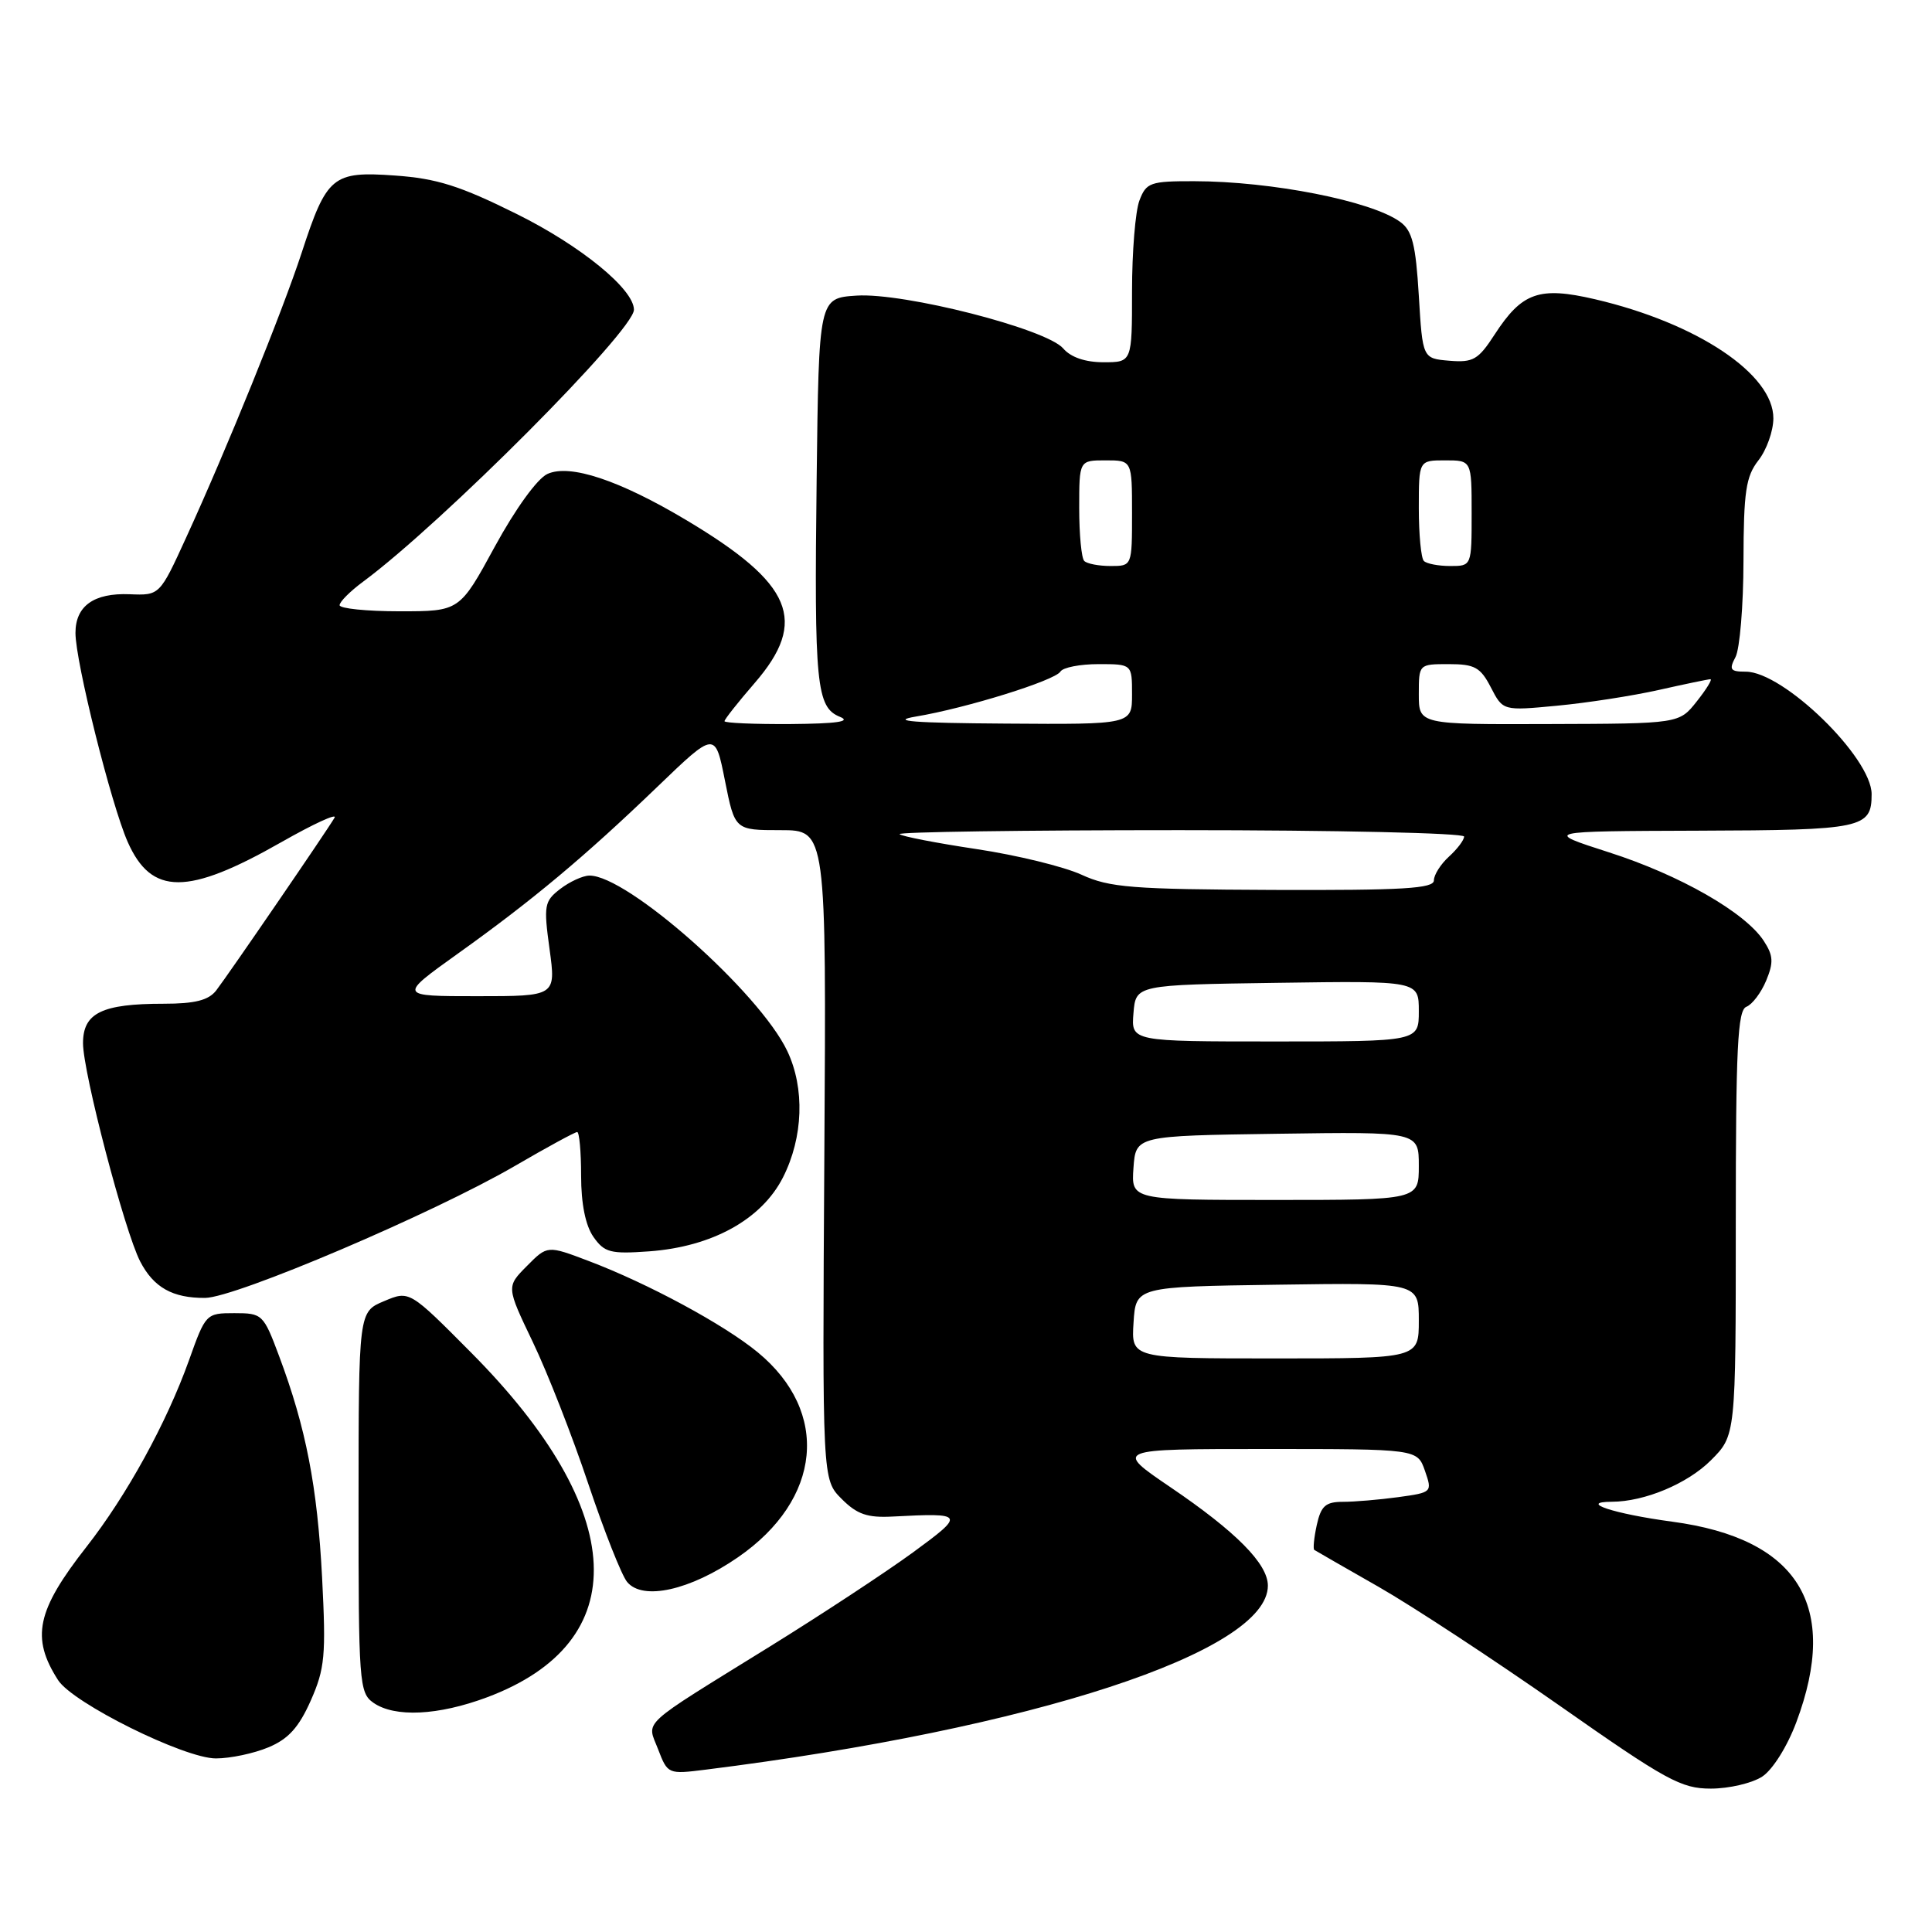 <?xml version="1.0" encoding="UTF-8" standalone="no"?>
<!DOCTYPE svg PUBLIC "-//W3C//DTD SVG 1.1//EN" "http://www.w3.org/Graphics/SVG/1.1/DTD/svg11.dtd" >
<svg xmlns="http://www.w3.org/2000/svg" xmlns:xlink="http://www.w3.org/1999/xlink" version="1.1" viewBox="0 0 256 256">
 <g >
 <path fill="currentColor"
d=" M 233.50 235.41 C 234.89 234.50 236.82 231.42 238.02 228.21 C 243.80 212.78 238.29 203.87 221.58 201.63 C 213.84 200.59 209.04 199.01 213.58 198.99 C 217.91 198.98 223.60 196.60 226.70 193.50 C 230.00 190.20 230.00 190.20 230.00 162.07 C 230.00 138.80 230.24 133.84 231.41 133.40 C 232.18 133.10 233.36 131.54 234.03 129.93 C 235.03 127.52 234.97 126.60 233.70 124.66 C 231.23 120.89 222.59 115.95 213.20 112.94 C 204.50 110.14 204.50 110.14 225.05 110.07 C 246.83 110.00 248.00 109.75 248.00 105.23 C 248.00 100.38 236.31 89.00 231.32 89.00 C 229.27 89.00 229.08 88.73 229.96 87.07 C 230.53 86.00 231.01 80.26 231.02 74.32 C 231.04 65.12 231.34 63.13 233.00 61.00 C 234.08 59.62 234.97 57.13 234.98 55.45 C 235.02 49.58 224.88 42.81 211.34 39.65 C 203.95 37.93 201.68 38.73 198.05 44.32 C 195.88 47.67 195.20 48.06 192.05 47.80 C 188.50 47.50 188.50 47.50 188.00 39.17 C 187.59 32.39 187.13 30.56 185.53 29.40 C 181.74 26.63 168.48 24.02 158.23 24.01 C 152.41 24.00 151.88 24.19 150.98 26.57 C 150.44 27.98 150.00 33.38 150.00 38.57 C 150.00 48.00 150.00 48.00 146.22 48.00 C 143.80 48.00 141.88 47.34 140.88 46.17 C 138.66 43.58 119.82 38.76 113.50 39.17 C 108.50 39.50 108.50 39.50 108.21 63.50 C 107.88 90.74 108.17 93.73 111.31 94.99 C 112.84 95.61 110.86 95.89 104.75 95.94 C 99.94 95.97 96.00 95.80 96.00 95.56 C 96.00 95.32 97.80 93.04 100.00 90.50 C 107.12 82.27 105.05 77.34 90.96 68.93 C 82.08 63.63 75.52 61.44 72.54 62.80 C 71.20 63.41 68.31 67.40 65.57 72.42 C 60.90 81.00 60.90 81.00 52.95 81.00 C 48.58 81.00 45.00 80.63 45.00 80.19 C 45.00 79.74 46.40 78.34 48.12 77.07 C 58.57 69.34 84.00 43.81 84.00 41.04 C 84.00 38.32 76.96 32.57 68.48 28.36 C 60.95 24.62 57.88 23.65 52.34 23.26 C 44.07 22.67 43.30 23.30 39.97 33.50 C 37.41 41.31 30.06 59.46 24.68 71.20 C 21.16 78.90 21.16 78.90 17.18 78.74 C 12.44 78.55 10.00 80.29 10.00 83.87 C 10.00 87.69 14.73 106.60 16.92 111.56 C 20.07 118.67 24.84 118.68 37.28 111.59 C 41.52 109.18 44.70 107.71 44.33 108.35 C 43.33 110.07 30.20 129.23 28.64 131.25 C 27.63 132.54 25.83 133.00 21.70 133.00 C 13.50 133.00 11.00 134.22 11.00 138.23 C 11.00 142.12 16.51 163.15 18.57 167.14 C 20.36 170.60 22.87 172.01 27.18 171.98 C 31.19 171.95 57.35 160.81 68.18 154.52 C 72.45 152.03 76.19 150.00 76.48 150.00 C 76.76 150.00 77.00 152.60 77.00 155.78 C 77.00 159.51 77.58 162.38 78.63 163.89 C 80.09 165.97 80.88 166.18 86.02 165.81 C 94.37 165.20 100.92 161.58 103.75 156.01 C 106.44 150.70 106.66 144.20 104.32 139.27 C 100.63 131.49 83.10 115.95 78.09 116.02 C 77.22 116.03 75.48 116.83 74.23 117.79 C 72.12 119.42 72.02 119.96 72.82 125.77 C 73.67 132.00 73.67 132.00 63.23 132.00 C 52.79 132.00 52.79 132.00 60.64 126.38 C 70.58 119.28 77.49 113.50 87.13 104.23 C 94.76 96.89 94.76 96.89 96.06 103.44 C 97.37 110.00 97.37 110.00 103.43 110.00 C 109.50 110.00 109.50 110.00 109.23 153.02 C 108.96 196.05 108.96 196.05 111.52 198.61 C 113.56 200.66 114.93 201.13 118.29 200.95 C 127.85 200.45 127.93 200.61 120.95 205.72 C 117.40 208.31 108.88 213.92 102.00 218.18 C 84.45 229.05 85.71 227.89 87.21 231.81 C 88.47 235.09 88.54 235.11 93.49 234.49 C 136.86 229.06 168.00 218.87 168.00 210.11 C 168.00 207.22 163.80 202.97 155.07 197.05 C 147.64 192.00 147.64 192.00 167.72 192.00 C 187.80 192.00 187.80 192.00 188.81 194.88 C 189.80 197.73 189.77 197.76 185.27 198.38 C 182.77 198.72 179.47 199.00 177.94 199.00 C 175.65 199.00 175.04 199.54 174.48 202.07 C 174.11 203.76 173.97 205.25 174.15 205.37 C 174.34 205.50 178.18 207.70 182.68 210.27 C 187.18 212.84 197.94 219.91 206.60 225.97 C 220.80 235.93 222.76 237.00 226.70 237.00 C 229.10 237.00 232.16 236.28 233.50 235.41 Z  M 35.57 231.53 C 38.21 230.43 39.60 228.89 41.18 225.33 C 43.05 221.09 43.21 219.38 42.68 209.04 C 42.05 196.97 40.55 189.21 36.98 179.68 C 34.91 174.14 34.76 174.00 31.06 174.00 C 27.31 174.00 27.24 174.07 25.04 180.25 C 22.07 188.55 16.80 198.14 11.47 204.95 C 4.84 213.41 4.08 217.00 7.70 222.63 C 9.66 225.68 24.42 233.00 28.61 233.00 C 30.51 233.00 33.64 232.34 35.57 231.53 Z  M 64.54 224.90 C 84.12 217.57 83.32 200.27 62.45 179.25 C 54.25 170.99 54.25 170.99 50.89 172.41 C 47.52 173.82 47.52 173.82 47.51 199.03 C 47.50 222.99 47.60 224.30 49.47 225.62 C 52.30 227.60 58.06 227.32 64.54 224.90 Z  M 97.78 206.35 C 108.90 198.69 110.02 187.11 100.41 179.19 C 95.95 175.51 85.87 170.07 78.01 167.09 C 72.53 165.01 72.53 165.01 69.81 167.76 C 67.09 170.50 67.09 170.50 70.61 177.85 C 72.55 181.89 75.85 190.33 77.95 196.61 C 80.06 202.89 82.37 208.75 83.10 209.62 C 85.17 212.12 91.43 210.73 97.78 206.35 Z  M 150.20 175.25 C 150.50 170.50 150.50 170.50 169.25 170.23 C 188.00 169.96 188.00 169.96 188.00 174.98 C 188.00 180.00 188.00 180.00 168.95 180.00 C 149.89 180.00 149.89 180.00 150.20 175.25 Z  M 150.19 154.75 C 150.50 150.50 150.50 150.50 169.25 150.23 C 188.00 149.96 188.00 149.96 188.00 154.48 C 188.00 159.00 188.00 159.00 168.94 159.00 C 149.89 159.00 149.89 159.00 150.19 154.75 Z  M 150.19 134.25 C 150.50 130.50 150.50 130.50 169.25 130.23 C 188.00 129.96 188.00 129.96 188.00 133.98 C 188.00 138.00 188.00 138.00 168.94 138.00 C 149.88 138.00 149.88 138.00 150.19 134.25 Z  M 143.30 115.90 C 140.99 114.84 134.74 113.31 129.41 112.51 C 124.08 111.71 119.49 110.82 119.20 110.53 C 118.90 110.24 135.62 110.00 156.33 110.00 C 177.05 110.00 194.00 110.38 194.00 110.85 C 194.00 111.31 193.10 112.50 192.00 113.50 C 190.90 114.50 190.00 115.92 190.00 116.65 C 190.00 117.74 185.93 117.98 168.75 117.92 C 149.97 117.84 147.01 117.61 143.30 115.90 Z  M 121.34 94.95 C 128.05 93.83 139.77 90.18 140.51 88.99 C 140.84 88.44 143.12 88.00 145.56 88.00 C 150.00 88.00 150.00 88.00 150.00 92.00 C 150.00 96.00 150.00 96.00 133.25 95.88 C 121.03 95.80 117.81 95.55 121.34 94.95 Z  M 188.00 92.00 C 188.00 88.00 188.00 88.00 191.97 88.00 C 195.41 88.00 196.17 88.42 197.55 91.09 C 199.15 94.19 199.15 94.19 206.32 93.51 C 210.27 93.14 216.34 92.20 219.81 91.42 C 223.28 90.64 226.36 90.00 226.64 90.00 C 226.92 90.00 226.11 91.33 224.83 92.94 C 222.50 95.89 222.50 95.89 205.25 95.94 C 188.00 96.00 188.00 96.00 188.00 92.00 Z  M 143.67 74.33 C 143.30 73.97 143.00 70.82 143.00 67.33 C 143.00 61.00 143.00 61.00 146.50 61.00 C 150.00 61.00 150.00 61.00 150.00 68.00 C 150.00 75.00 150.00 75.00 147.17 75.00 C 145.61 75.00 144.03 74.70 143.67 74.33 Z  M 188.67 74.33 C 188.30 73.97 188.00 70.82 188.00 67.33 C 188.00 61.00 188.00 61.00 191.50 61.00 C 195.00 61.00 195.00 61.00 195.00 68.00 C 195.00 75.00 195.00 75.00 192.17 75.00 C 190.61 75.00 189.03 74.70 188.67 74.33 Z "/>
</g>
</svg>